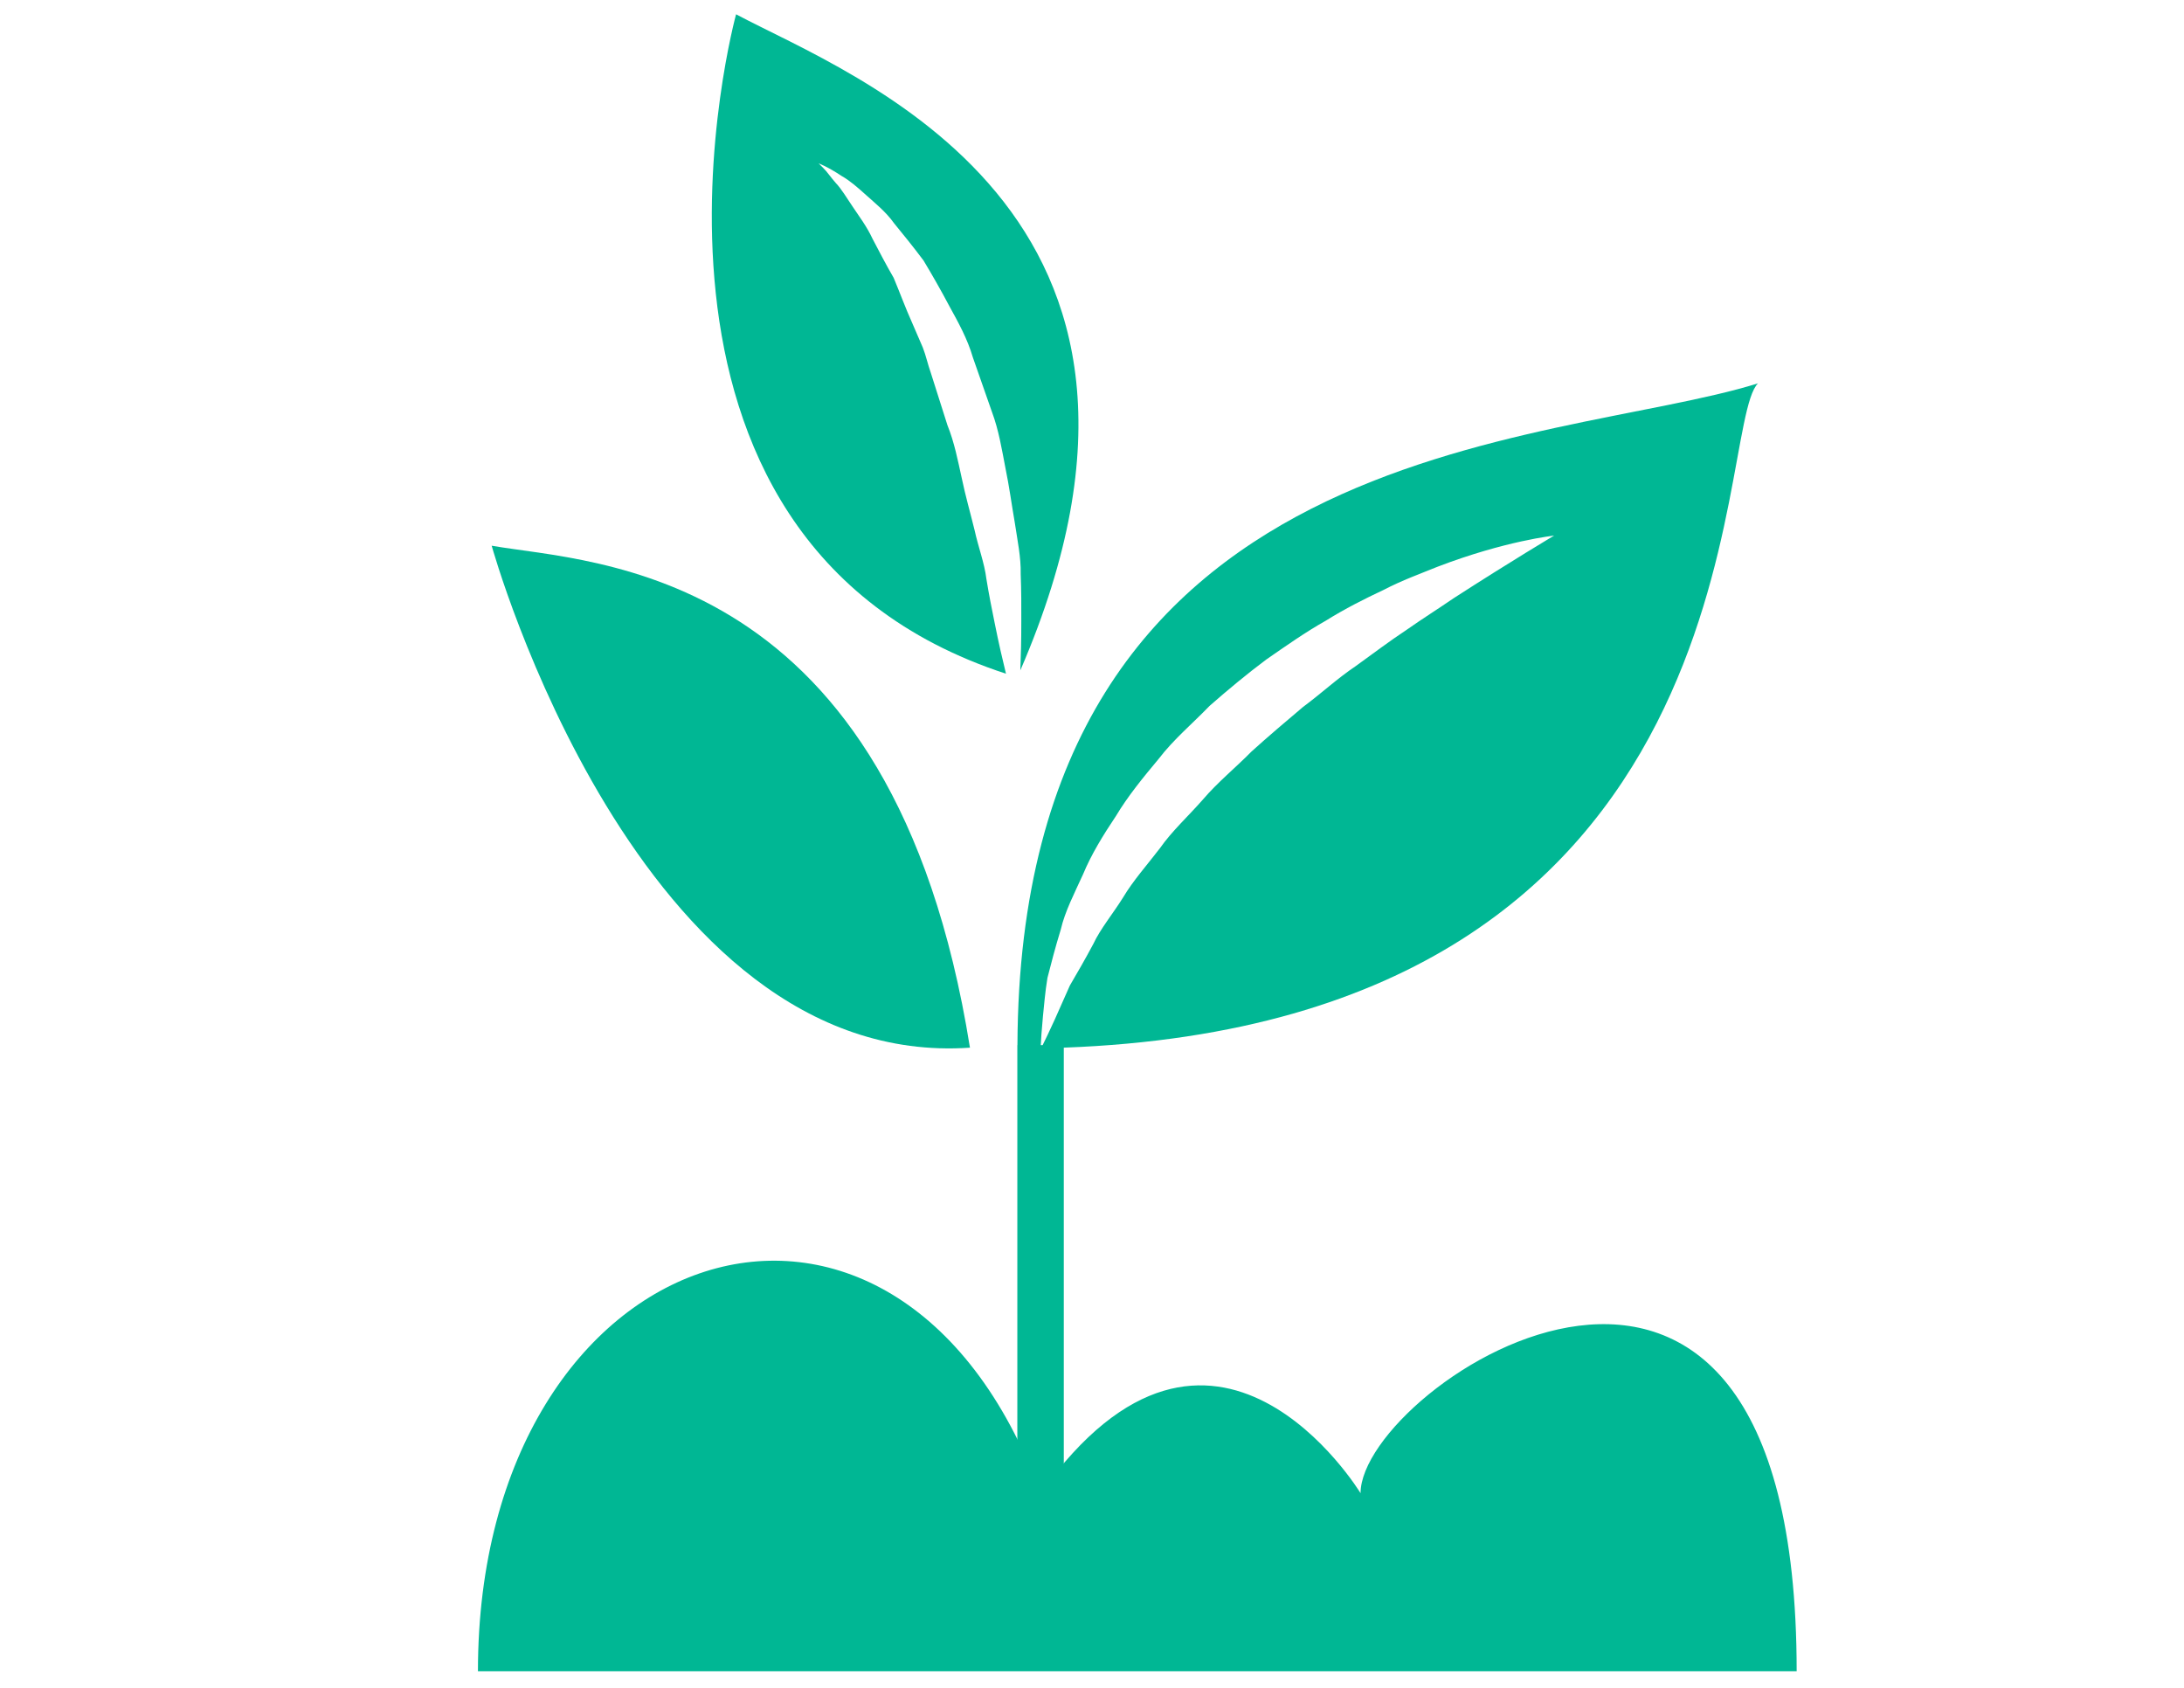 <?xml version="1.0" encoding="utf-8"?>
<!-- Generator: Adobe Illustrator 16.0.0, SVG Export Plug-In . SVG Version: 6.00 Build 0)  -->
<!DOCTYPE svg PUBLIC "-//W3C//DTD SVG 1.1//EN" "http://www.w3.org/Graphics/SVG/1.1/DTD/svg11.dtd">
<svg version="1.1" id="Layer_1" xmlns="http://www.w3.org/2000/svg" xmlns:xlink="http://www.w3.org/1999/xlink" x="0px" y="0px"
	 width="792px" height="612px" viewBox="0 0 792 612" enable-background="new 0 0 792 612" xml:space="preserve">
<g>
	<path fill="#00B794" d="M173.321,606c0-158.165,151.631-206.819,204.025-64.577c62.688-87.979,116.045,0,116.045,0
		c0-39.306,158.146-144.112,158.146,64.577H173.321z"/>
	<path fill="#00B794" d="M637.504,139.002c-74.673,23.343-267.656,17.851-268.543,239.964h-0.038v162.456h16.847v-161.55
		C640.004,370.582,621.031,155.496,637.504,139.002z M510.043,228.399c-6.042,3.995-12.124,8.581-18.48,13.177
		c-6.516,4.359-12.46,9.9-19.033,14.762c-6.239,5.265-12.557,10.618-18.678,16.149c-5.768,5.866-12.244,11.121-17.498,17.261
		c-5.314,6.083-11.298,11.495-15.707,17.793c-4.684,6.12-9.723,11.74-13.344,17.821c-3.74,6.003-8.188,11.297-10.845,16.937
		c-2.933,5.511-5.846,10.53-8.483,15.037c-2.086,4.734-3.937,8.877-5.451,12.271c-2.066,4.557-3.603,7.707-4.429,9.359h-0.67
		c0.079-1.771,0.296-5.295,0.788-10.49c0.413-3.818,0.747-8.563,1.633-13.915c1.319-5.177,2.854-11.102,4.822-17.498
		c1.535-6.632,4.901-13.05,8.089-20.056c2.973-7.185,7.225-14.093,11.908-21.1c4.35-7.263,9.841-13.954,15.511-20.745
		c5.393-7.065,12.281-12.793,18.5-19.249c6.692-5.865,13.562-11.573,20.568-16.809c7.163-4.96,14.21-9.919,21.434-13.984
		c7.046-4.399,14.19-8.001,21.04-11.209c6.712-3.503,13.464-5.924,19.563-8.404c24.643-9.447,42.298-11.297,42.298-11.297
		s-15.115,8.955-36.511,22.752C521.794,220.594,515.987,224.226,510.043,228.399z"/>
	<path fill="#00B794" d="M178.301,197.872c37.101,6.495,145.392,6.535,173.439,182.01
		C231.068,388.158,178.301,197.872,178.301,197.872z"/>
	<path fill="#00B794" d="M360.734,226.037c-1.022-4.999-2.105-10.402-3.03-16.119c-0.709-5.797-2.952-11.573-4.291-17.714
		c-1.495-6.121-3.307-12.38-4.646-18.836c-1.417-6.436-2.696-13.029-5.195-19.21c-2.008-6.327-4.016-12.665-6.003-18.895
		c-1.102-3.08-1.771-6.318-2.933-9.271c-1.26-2.933-2.519-5.815-3.74-8.66c-2.539-5.629-4.605-11.317-6.83-16.612
		c-2.834-4.871-5.294-9.644-7.637-14.112c-2.145-4.606-4.901-8.168-7.165-11.593c-2.302-3.385-4.152-6.554-6.161-8.64
		c-1.928-2.185-3.267-4.232-4.467-5.364c-1.162-1.151-1.771-1.771-1.771-1.771s3.208,1.151,8.385,4.596
		c2.795,1.574,5.609,3.986,8.797,6.869c3.188,2.893,7.145,5.983,10.196,10.274c3.346,4.094,6.987,8.562,10.667,13.492
		c3.11,5.167,6.278,10.717,9.388,16.582c3.208,5.826,6.555,11.849,8.483,18.501c2.283,6.534,4.604,13.157,6.929,19.79
		c2.479,6.624,3.581,13.532,4.88,20.263c1.398,6.731,2.283,13.443,3.405,19.879c0.964,6.445,2.283,12.636,2.146,18.638
		c0.236,5.964,0.236,11.613,0.218,16.828c0.019,6.949-0.139,13-0.355,18.118C442.297,75.842,308.813,27.523,266.929,5.184
		c0,0-52.255,190.09,97.879,239.099C363.55,239.174,362.132,233.043,360.734,226.037z"/>
</g>
</svg>
